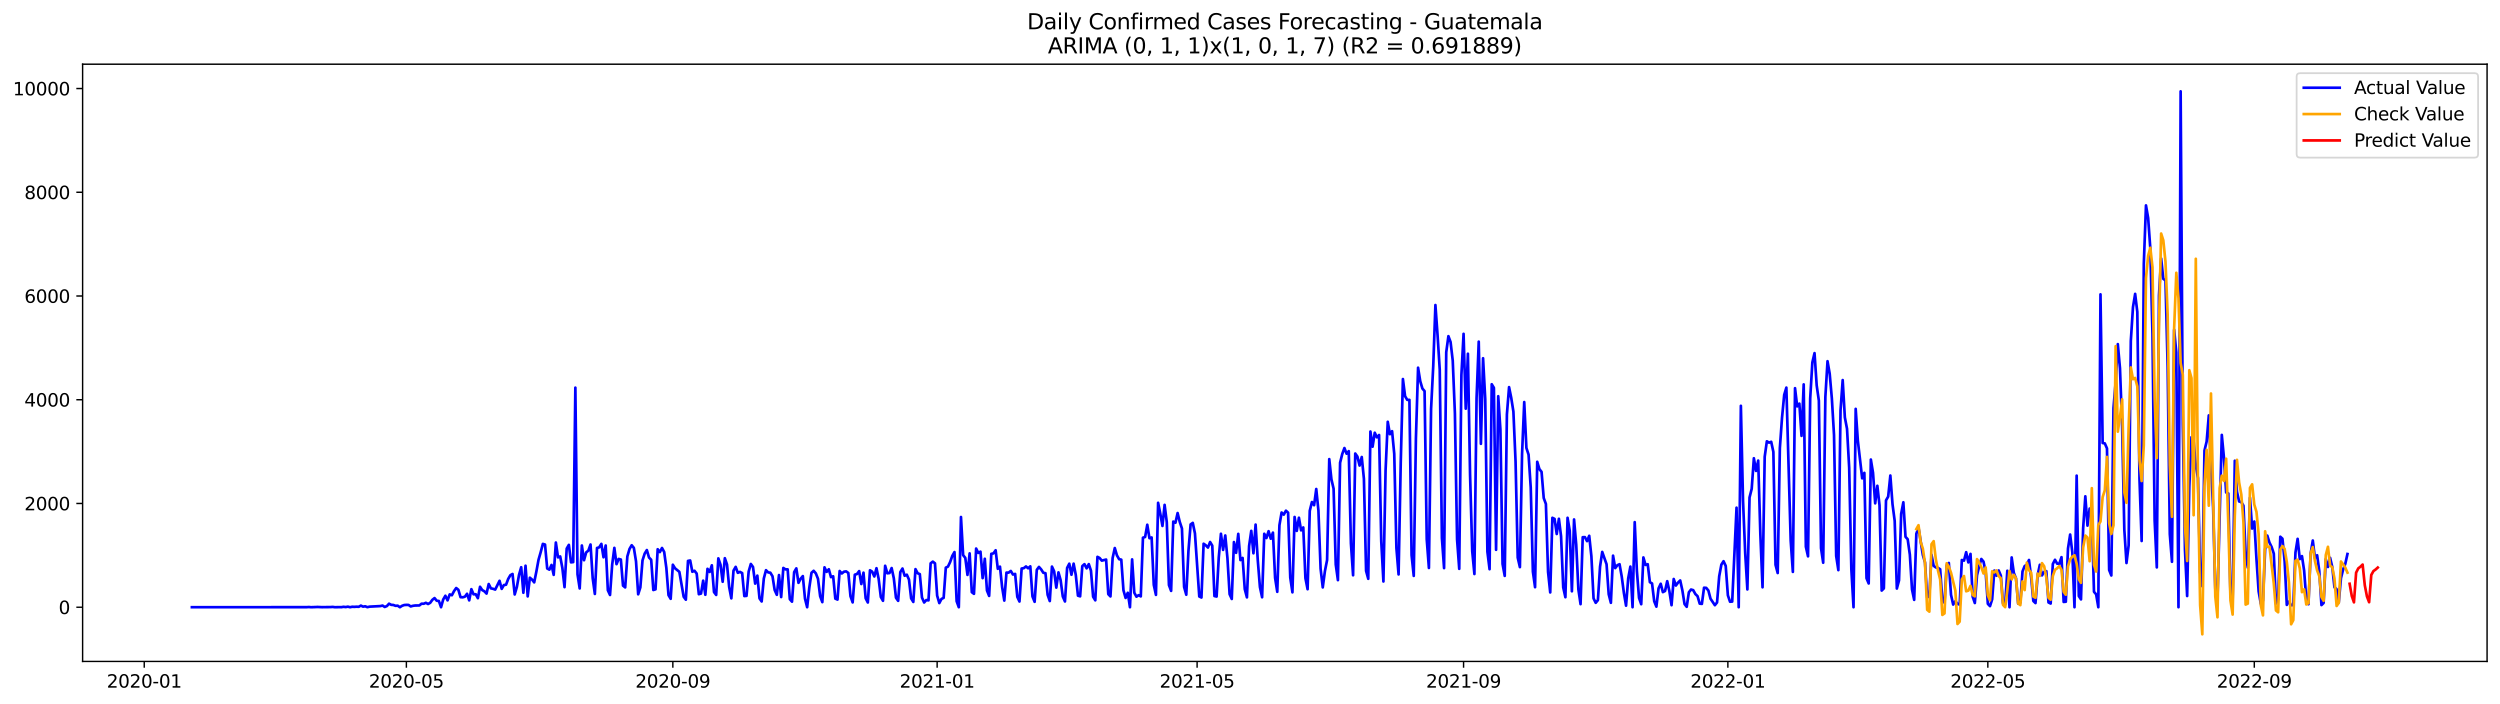 <?xml version="1.0" encoding="utf-8" standalone="no"?>
<!DOCTYPE svg PUBLIC "-//W3C//DTD SVG 1.1//EN"
  "http://www.w3.org/Graphics/SVG/1.1/DTD/svg11.dtd">
<svg xmlns:xlink="http://www.w3.org/1999/xlink" width="1392.412pt" height="392.274pt" viewBox="0 0 1392.412 392.274" xmlns="http://www.w3.org/2000/svg" version="1.1">
 <defs>
  <style type="text/css">*{stroke-linejoin: round; stroke-linecap: butt}</style>
 </defs>
 <g id="figure_1">
  <g id="patch_1">
   <path d="M 0 392.274 
L 1392.412 392.274 
L 1392.412 0 
L 0 0 
z
" style="fill: #ffffff"/>
  </g>
  <g id="axes_1">
   <g id="patch_2">
    <path d="M 46.013 368.396 
L 1385.213 368.396 
L 1385.213 35.755 
L 46.013 35.755 
z
" style="fill: #ffffff"/>
   </g>
   <g id="matplotlib.axis_1">
    <g id="xtick_1">
     <g id="line2d_1">
      <defs>
       <path id="mdfe04560ae" d="M 0 0 
L 0 3.5 
" style="stroke: #000000; stroke-width: 0.8"/>
      </defs>
      <g>
       <use xlink:href="#mdfe04560ae" x="80.34" y="368.396" style="stroke: #000000; stroke-width: 0.8"/>
      </g>
     </g>
     <g id="text_1">
      <!-- 2020-01 -->
      <g transform="translate(59.449 382.994)scale(0.1 -0.1)">
       <defs>
        <path id="DejaVuSans-32" d="M 1228 531 
L 3431 531 
L 3431 0 
L 469 0 
L 469 531 
Q 828 903 1448 1529 
Q 2069 2156 2228 2338 
Q 2531 2678 2651 2914 
Q 2772 3150 2772 3378 
Q 2772 3750 2511 3984 
Q 2250 4219 1831 4219 
Q 1534 4219 1204 4116 
Q 875 4013 500 3803 
L 500 4441 
Q 881 4594 1212 4672 
Q 1544 4750 1819 4750 
Q 2544 4750 2975 4387 
Q 3406 4025 3406 3419 
Q 3406 3131 3298 2873 
Q 3191 2616 2906 2266 
Q 2828 2175 2409 1742 
Q 1991 1309 1228 531 
z
" transform="scale(0.016)"/>
        <path id="DejaVuSans-30" d="M 2034 4250 
Q 1547 4250 1301 3770 
Q 1056 3291 1056 2328 
Q 1056 1369 1301 889 
Q 1547 409 2034 409 
Q 2525 409 2770 889 
Q 3016 1369 3016 2328 
Q 3016 3291 2770 3770 
Q 2525 4250 2034 4250 
z
M 2034 4750 
Q 2819 4750 3233 4129 
Q 3647 3509 3647 2328 
Q 3647 1150 3233 529 
Q 2819 -91 2034 -91 
Q 1250 -91 836 529 
Q 422 1150 422 2328 
Q 422 3509 836 4129 
Q 1250 4750 2034 4750 
z
" transform="scale(0.016)"/>
        <path id="DejaVuSans-2d" d="M 313 2009 
L 1997 2009 
L 1997 1497 
L 313 1497 
L 313 2009 
z
" transform="scale(0.016)"/>
        <path id="DejaVuSans-31" d="M 794 531 
L 1825 531 
L 1825 4091 
L 703 3866 
L 703 4441 
L 1819 4666 
L 2450 4666 
L 2450 531 
L 3481 531 
L 3481 0 
L 794 0 
L 794 531 
z
" transform="scale(0.016)"/>
       </defs>
       <use xlink:href="#DejaVuSans-32"/>
       <use xlink:href="#DejaVuSans-30" x="63.623"/>
       <use xlink:href="#DejaVuSans-32" x="127.246"/>
       <use xlink:href="#DejaVuSans-30" x="190.869"/>
       <use xlink:href="#DejaVuSans-2d" x="254.492"/>
       <use xlink:href="#DejaVuSans-30" x="290.576"/>
       <use xlink:href="#DejaVuSans-31" x="354.199"/>
      </g>
     </g>
    </g>
    <g id="xtick_2">
     <g id="line2d_2">
      <g>
       <use xlink:href="#mdfe04560ae" x="226.338" y="368.396" style="stroke: #000000; stroke-width: 0.8"/>
      </g>
     </g>
     <g id="text_2">
      <!-- 2020-05 -->
      <g transform="translate(205.447 382.994)scale(0.1 -0.1)">
       <defs>
        <path id="DejaVuSans-35" d="M 691 4666 
L 3169 4666 
L 3169 4134 
L 1269 4134 
L 1269 2991 
Q 1406 3038 1543 3061 
Q 1681 3084 1819 3084 
Q 2600 3084 3056 2656 
Q 3513 2228 3513 1497 
Q 3513 744 3044 326 
Q 2575 -91 1722 -91 
Q 1428 -91 1123 -41 
Q 819 9 494 109 
L 494 744 
Q 775 591 1075 516 
Q 1375 441 1709 441 
Q 2250 441 2565 725 
Q 2881 1009 2881 1497 
Q 2881 1984 2565 2268 
Q 2250 2553 1709 2553 
Q 1456 2553 1204 2497 
Q 953 2441 691 2322 
L 691 4666 
z
" transform="scale(0.016)"/>
       </defs>
       <use xlink:href="#DejaVuSans-32"/>
       <use xlink:href="#DejaVuSans-30" x="63.623"/>
       <use xlink:href="#DejaVuSans-32" x="127.246"/>
       <use xlink:href="#DejaVuSans-30" x="190.869"/>
       <use xlink:href="#DejaVuSans-2d" x="254.492"/>
       <use xlink:href="#DejaVuSans-30" x="290.576"/>
       <use xlink:href="#DejaVuSans-35" x="354.199"/>
      </g>
     </g>
    </g>
    <g id="xtick_3">
     <g id="line2d_3">
      <g>
       <use xlink:href="#mdfe04560ae" x="374.749" y="368.396" style="stroke: #000000; stroke-width: 0.8"/>
      </g>
     </g>
     <g id="text_3">
      <!-- 2020-09 -->
      <g transform="translate(353.858 382.994)scale(0.1 -0.1)">
       <defs>
        <path id="DejaVuSans-39" d="M 703 97 
L 703 672 
Q 941 559 1184 500 
Q 1428 441 1663 441 
Q 2288 441 2617 861 
Q 2947 1281 2994 2138 
Q 2813 1869 2534 1725 
Q 2256 1581 1919 1581 
Q 1219 1581 811 2004 
Q 403 2428 403 3163 
Q 403 3881 828 4315 
Q 1253 4750 1959 4750 
Q 2769 4750 3195 4129 
Q 3622 3509 3622 2328 
Q 3622 1225 3098 567 
Q 2575 -91 1691 -91 
Q 1453 -91 1209 -44 
Q 966 3 703 97 
z
M 1959 2075 
Q 2384 2075 2632 2365 
Q 2881 2656 2881 3163 
Q 2881 3666 2632 3958 
Q 2384 4250 1959 4250 
Q 1534 4250 1286 3958 
Q 1038 3666 1038 3163 
Q 1038 2656 1286 2365 
Q 1534 2075 1959 2075 
z
" transform="scale(0.016)"/>
       </defs>
       <use xlink:href="#DejaVuSans-32"/>
       <use xlink:href="#DejaVuSans-30" x="63.623"/>
       <use xlink:href="#DejaVuSans-32" x="127.246"/>
       <use xlink:href="#DejaVuSans-30" x="190.869"/>
       <use xlink:href="#DejaVuSans-2d" x="254.492"/>
       <use xlink:href="#DejaVuSans-30" x="290.576"/>
       <use xlink:href="#DejaVuSans-39" x="354.199"/>
      </g>
     </g>
    </g>
    <g id="xtick_4">
     <g id="line2d_4">
      <g>
       <use xlink:href="#mdfe04560ae" x="521.954" y="368.396" style="stroke: #000000; stroke-width: 0.8"/>
      </g>
     </g>
     <g id="text_4">
      <!-- 2021-01 -->
      <g transform="translate(501.063 382.994)scale(0.1 -0.1)">
       <use xlink:href="#DejaVuSans-32"/>
       <use xlink:href="#DejaVuSans-30" x="63.623"/>
       <use xlink:href="#DejaVuSans-32" x="127.246"/>
       <use xlink:href="#DejaVuSans-31" x="190.869"/>
       <use xlink:href="#DejaVuSans-2d" x="254.492"/>
       <use xlink:href="#DejaVuSans-30" x="290.576"/>
       <use xlink:href="#DejaVuSans-31" x="354.199"/>
      </g>
     </g>
    </g>
    <g id="xtick_5">
     <g id="line2d_5">
      <g>
       <use xlink:href="#mdfe04560ae" x="666.745" y="368.396" style="stroke: #000000; stroke-width: 0.8"/>
      </g>
     </g>
     <g id="text_5">
      <!-- 2021-05 -->
      <g transform="translate(645.854 382.994)scale(0.1 -0.1)">
       <use xlink:href="#DejaVuSans-32"/>
       <use xlink:href="#DejaVuSans-30" x="63.623"/>
       <use xlink:href="#DejaVuSans-32" x="127.246"/>
       <use xlink:href="#DejaVuSans-31" x="190.869"/>
       <use xlink:href="#DejaVuSans-2d" x="254.492"/>
       <use xlink:href="#DejaVuSans-30" x="290.576"/>
       <use xlink:href="#DejaVuSans-35" x="354.199"/>
      </g>
     </g>
    </g>
    <g id="xtick_6">
     <g id="line2d_6">
      <g>
       <use xlink:href="#mdfe04560ae" x="815.157" y="368.396" style="stroke: #000000; stroke-width: 0.8"/>
      </g>
     </g>
     <g id="text_6">
      <!-- 2021-09 -->
      <g transform="translate(794.265 382.994)scale(0.1 -0.1)">
       <use xlink:href="#DejaVuSans-32"/>
       <use xlink:href="#DejaVuSans-30" x="63.623"/>
       <use xlink:href="#DejaVuSans-32" x="127.246"/>
       <use xlink:href="#DejaVuSans-31" x="190.869"/>
       <use xlink:href="#DejaVuSans-2d" x="254.492"/>
       <use xlink:href="#DejaVuSans-30" x="290.576"/>
       <use xlink:href="#DejaVuSans-39" x="354.199"/>
      </g>
     </g>
    </g>
    <g id="xtick_7">
     <g id="line2d_7">
      <g>
       <use xlink:href="#mdfe04560ae" x="962.361" y="368.396" style="stroke: #000000; stroke-width: 0.8"/>
      </g>
     </g>
     <g id="text_7">
      <!-- 2022-01 -->
      <g transform="translate(941.47 382.994)scale(0.1 -0.1)">
       <use xlink:href="#DejaVuSans-32"/>
       <use xlink:href="#DejaVuSans-30" x="63.623"/>
       <use xlink:href="#DejaVuSans-32" x="127.246"/>
       <use xlink:href="#DejaVuSans-32" x="190.869"/>
       <use xlink:href="#DejaVuSans-2d" x="254.492"/>
       <use xlink:href="#DejaVuSans-30" x="290.576"/>
       <use xlink:href="#DejaVuSans-31" x="354.199"/>
      </g>
     </g>
    </g>
    <g id="xtick_8">
     <g id="line2d_8">
      <g>
       <use xlink:href="#mdfe04560ae" x="1107.153" y="368.396" style="stroke: #000000; stroke-width: 0.8"/>
      </g>
     </g>
     <g id="text_8">
      <!-- 2022-05 -->
      <g transform="translate(1086.261 382.994)scale(0.1 -0.1)">
       <use xlink:href="#DejaVuSans-32"/>
       <use xlink:href="#DejaVuSans-30" x="63.623"/>
       <use xlink:href="#DejaVuSans-32" x="127.246"/>
       <use xlink:href="#DejaVuSans-32" x="190.869"/>
       <use xlink:href="#DejaVuSans-2d" x="254.492"/>
       <use xlink:href="#DejaVuSans-30" x="290.576"/>
       <use xlink:href="#DejaVuSans-35" x="354.199"/>
      </g>
     </g>
    </g>
    <g id="xtick_9">
     <g id="line2d_9">
      <g>
       <use xlink:href="#mdfe04560ae" x="1255.564" y="368.396" style="stroke: #000000; stroke-width: 0.8"/>
      </g>
     </g>
     <g id="text_9">
      <!-- 2022-09 -->
      <g transform="translate(1234.672 382.994)scale(0.1 -0.1)">
       <use xlink:href="#DejaVuSans-32"/>
       <use xlink:href="#DejaVuSans-30" x="63.623"/>
       <use xlink:href="#DejaVuSans-32" x="127.246"/>
       <use xlink:href="#DejaVuSans-32" x="190.869"/>
       <use xlink:href="#DejaVuSans-2d" x="254.492"/>
       <use xlink:href="#DejaVuSans-30" x="290.576"/>
       <use xlink:href="#DejaVuSans-39" x="354.199"/>
      </g>
     </g>
    </g>
   </g>
   <g id="matplotlib.axis_2">
    <g id="ytick_1">
     <g id="line2d_10">
      <defs>
       <path id="md40447d8fc" d="M 0 0 
L -3.5 0 
" style="stroke: #000000; stroke-width: 0.8"/>
      </defs>
      <g>
       <use xlink:href="#md40447d8fc" x="46.013" y="338.199" style="stroke: #000000; stroke-width: 0.8"/>
      </g>
     </g>
     <g id="text_10">
      <!-- 0 -->
      <g transform="translate(32.65 341.999)scale(0.1 -0.1)">
       <use xlink:href="#DejaVuSans-30"/>
      </g>
     </g>
    </g>
    <g id="ytick_2">
     <g id="line2d_11">
      <g>
       <use xlink:href="#md40447d8fc" x="46.013" y="280.423" style="stroke: #000000; stroke-width: 0.8"/>
      </g>
     </g>
     <g id="text_11">
      <!-- 2000 -->
      <g transform="translate(13.562 284.222)scale(0.1 -0.1)">
       <use xlink:href="#DejaVuSans-32"/>
       <use xlink:href="#DejaVuSans-30" x="63.623"/>
       <use xlink:href="#DejaVuSans-30" x="127.246"/>
       <use xlink:href="#DejaVuSans-30" x="190.869"/>
      </g>
     </g>
    </g>
    <g id="ytick_3">
     <g id="line2d_12">
      <g>
       <use xlink:href="#md40447d8fc" x="46.013" y="222.646" style="stroke: #000000; stroke-width: 0.8"/>
      </g>
     </g>
     <g id="text_12">
      <!-- 4000 -->
      <g transform="translate(13.562 226.445)scale(0.1 -0.1)">
       <defs>
        <path id="DejaVuSans-34" d="M 2419 4116 
L 825 1625 
L 2419 1625 
L 2419 4116 
z
M 2253 4666 
L 3047 4666 
L 3047 1625 
L 3713 1625 
L 3713 1100 
L 3047 1100 
L 3047 0 
L 2419 0 
L 2419 1100 
L 313 1100 
L 313 1709 
L 2253 4666 
z
" transform="scale(0.016)"/>
       </defs>
       <use xlink:href="#DejaVuSans-34"/>
       <use xlink:href="#DejaVuSans-30" x="63.623"/>
       <use xlink:href="#DejaVuSans-30" x="127.246"/>
       <use xlink:href="#DejaVuSans-30" x="190.869"/>
      </g>
     </g>
    </g>
    <g id="ytick_4">
     <g id="line2d_13">
      <g>
       <use xlink:href="#md40447d8fc" x="46.013" y="164.869" style="stroke: #000000; stroke-width: 0.8"/>
      </g>
     </g>
     <g id="text_13">
      <!-- 6000 -->
      <g transform="translate(13.562 168.668)scale(0.1 -0.1)">
       <defs>
        <path id="DejaVuSans-36" d="M 2113 2584 
Q 1688 2584 1439 2293 
Q 1191 2003 1191 1497 
Q 1191 994 1439 701 
Q 1688 409 2113 409 
Q 2538 409 2786 701 
Q 3034 994 3034 1497 
Q 3034 2003 2786 2293 
Q 2538 2584 2113 2584 
z
M 3366 4563 
L 3366 3988 
Q 3128 4100 2886 4159 
Q 2644 4219 2406 4219 
Q 1781 4219 1451 3797 
Q 1122 3375 1075 2522 
Q 1259 2794 1537 2939 
Q 1816 3084 2150 3084 
Q 2853 3084 3261 2657 
Q 3669 2231 3669 1497 
Q 3669 778 3244 343 
Q 2819 -91 2113 -91 
Q 1303 -91 875 529 
Q 447 1150 447 2328 
Q 447 3434 972 4092 
Q 1497 4750 2381 4750 
Q 2619 4750 2861 4703 
Q 3103 4656 3366 4563 
z
" transform="scale(0.016)"/>
       </defs>
       <use xlink:href="#DejaVuSans-36"/>
       <use xlink:href="#DejaVuSans-30" x="63.623"/>
       <use xlink:href="#DejaVuSans-30" x="127.246"/>
       <use xlink:href="#DejaVuSans-30" x="190.869"/>
      </g>
     </g>
    </g>
    <g id="ytick_5">
     <g id="line2d_14">
      <g>
       <use xlink:href="#md40447d8fc" x="46.013" y="107.092" style="stroke: #000000; stroke-width: 0.8"/>
      </g>
     </g>
     <g id="text_14">
      <!-- 8000 -->
      <g transform="translate(13.562 110.892)scale(0.1 -0.1)">
       <defs>
        <path id="DejaVuSans-38" d="M 2034 2216 
Q 1584 2216 1326 1975 
Q 1069 1734 1069 1313 
Q 1069 891 1326 650 
Q 1584 409 2034 409 
Q 2484 409 2743 651 
Q 3003 894 3003 1313 
Q 3003 1734 2745 1975 
Q 2488 2216 2034 2216 
z
M 1403 2484 
Q 997 2584 770 2862 
Q 544 3141 544 3541 
Q 544 4100 942 4425 
Q 1341 4750 2034 4750 
Q 2731 4750 3128 4425 
Q 3525 4100 3525 3541 
Q 3525 3141 3298 2862 
Q 3072 2584 2669 2484 
Q 3125 2378 3379 2068 
Q 3634 1759 3634 1313 
Q 3634 634 3220 271 
Q 2806 -91 2034 -91 
Q 1263 -91 848 271 
Q 434 634 434 1313 
Q 434 1759 690 2068 
Q 947 2378 1403 2484 
z
M 1172 3481 
Q 1172 3119 1398 2916 
Q 1625 2713 2034 2713 
Q 2441 2713 2670 2916 
Q 2900 3119 2900 3481 
Q 2900 3844 2670 4047 
Q 2441 4250 2034 4250 
Q 1625 4250 1398 4047 
Q 1172 3844 1172 3481 
z
" transform="scale(0.016)"/>
       </defs>
       <use xlink:href="#DejaVuSans-38"/>
       <use xlink:href="#DejaVuSans-30" x="63.623"/>
       <use xlink:href="#DejaVuSans-30" x="127.246"/>
       <use xlink:href="#DejaVuSans-30" x="190.869"/>
      </g>
     </g>
    </g>
    <g id="ytick_6">
     <g id="line2d_15">
      <g>
       <use xlink:href="#md40447d8fc" x="46.013" y="49.316" style="stroke: #000000; stroke-width: 0.8"/>
      </g>
     </g>
     <g id="text_15">
      <!-- 10000 -->
      <g transform="translate(7.2 53.115)scale(0.1 -0.1)">
       <use xlink:href="#DejaVuSans-31"/>
       <use xlink:href="#DejaVuSans-30" x="63.623"/>
       <use xlink:href="#DejaVuSans-30" x="127.246"/>
       <use xlink:href="#DejaVuSans-30" x="190.869"/>
       <use xlink:href="#DejaVuSans-30" x="254.492"/>
      </g>
     </g>
    </g>
   </g>
   <g id="line2d_16">
    <path d="M 106.885 338.199 
L 170.835 338.17 
L 172.041 338.084 
L 173.248 338.199 
L 175.661 338.113 
L 176.868 338.055 
L 179.281 338.17 
L 184.107 338.113 
L 185.314 338.026 
L 186.521 338.199 
L 188.934 338.142 
L 190.14 338.17 
L 191.347 337.968 
L 192.553 338.113 
L 193.76 337.882 
L 194.967 338.199 
L 196.173 337.939 
L 197.38 337.997 
L 198.586 337.91 
L 199.793 337.968 
L 201 337.304 
L 202.206 337.882 
L 203.413 337.679 
L 204.619 338.17 
L 205.826 337.882 
L 211.859 337.564 
L 213.066 337.275 
L 214.272 338.055 
L 215.479 337.564 
L 216.685 336.235 
L 217.892 336.87 
L 219.099 336.957 
L 220.305 337.419 
L 221.512 337.333 
L 222.718 338.199 
L 223.925 337.419 
L 225.132 336.986 
L 226.338 336.899 
L 227.545 336.928 
L 228.751 337.766 
L 229.958 337.419 
L 231.165 337.246 
L 233.578 337.217 
L 234.784 336.235 
L 235.991 336.264 
L 237.198 335.744 
L 238.404 336.408 
L 239.611 335.744 
L 240.817 334.068 
L 242.024 333.115 
L 243.23 334.588 
L 244.437 334.733 
L 245.644 338.199 
L 246.85 333.895 
L 248.057 331.815 
L 249.263 334.386 
L 250.47 331.064 
L 251.677 331.526 
L 252.883 329.215 
L 254.09 327.511 
L 255.296 328.493 
L 256.503 332.595 
L 257.71 332.682 
L 258.916 332.335 
L 260.123 330.717 
L 261.329 334.386 
L 262.536 328.146 
L 263.743 331.006 
L 264.949 330.977 
L 266.156 333.173 
L 267.362 326.817 
L 268.569 328.637 
L 269.776 329.331 
L 270.982 330.602 
L 272.189 325.286 
L 273.395 327.684 
L 274.602 327.944 
L 275.809 328.377 
L 278.222 323.495 
L 279.428 327.973 
L 280.635 325.864 
L 281.842 325.662 
L 283.048 322.455 
L 284.255 320.375 
L 285.461 319.682 
L 286.668 331.093 
L 287.875 326.933 
L 289.081 320.173 
L 290.288 315.926 
L 291.494 330.139 
L 292.701 315.089 
L 293.907 332.162 
L 295.114 321.762 
L 296.321 322.802 
L 297.527 324.362 
L 298.734 318.353 
L 299.94 311.766 
L 301.147 307.549 
L 302.354 302.927 
L 303.56 303.302 
L 304.767 316.62 
L 305.973 317.284 
L 307.18 314.655 
L 308.387 320.173 
L 309.593 302.176 
L 310.8 310.438 
L 312.006 309.918 
L 313.213 316.331 
L 314.42 327.02 
L 315.626 305.555 
L 316.833 303.476 
L 318.039 313.211 
L 319.246 313.066 
L 320.453 215.915 
L 321.659 319.855 
L 322.866 327.742 
L 324.072 303.822 
L 325.279 312.026 
L 326.486 307.664 
L 327.692 306.682 
L 328.899 303.273 
L 330.105 321.993 
L 331.312 330.804 
L 332.519 305.209 
L 333.725 304.862 
L 334.932 302.927 
L 336.138 310.38 
L 337.345 303.822 
L 338.552 328.753 
L 339.758 331.382 
L 340.965 314.424 
L 342.171 305.151 
L 343.378 314.222 
L 344.584 311.304 
L 345.791 311.651 
L 346.998 326.182 
L 348.204 327.164 
L 349.411 309.918 
L 350.617 305.758 
L 351.824 303.678 
L 353.031 305.151 
L 354.237 312.633 
L 355.444 331.006 
L 356.65 327.164 
L 357.857 312.113 
L 359.064 308.329 
L 360.27 306.364 
L 361.477 310.524 
L 362.683 311.766 
L 363.89 328.608 
L 365.097 328.233 
L 366.303 305.902 
L 367.51 307.491 
L 368.716 305.209 
L 369.923 307.433 
L 371.13 316.302 
L 372.336 331.468 
L 373.543 333.519 
L 374.749 314.54 
L 375.956 316.504 
L 378.369 318.497 
L 380.782 332.364 
L 381.989 334.011 
L 383.196 312.402 
L 384.402 312.171 
L 385.609 318.44 
L 386.815 317.891 
L 388.022 319.451 
L 389.229 330.948 
L 390.435 330.602 
L 391.642 323.408 
L 392.848 331.266 
L 394.055 316.822 
L 395.261 318.555 
L 396.468 314.858 
L 397.675 329.764 
L 398.881 331.353 
L 400.088 310.986 
L 401.294 314.54 
L 402.501 324.015 
L 403.708 310.9 
L 404.914 314.395 
L 406.121 326.933 
L 407.327 333.259 
L 408.534 317.833 
L 409.741 315.724 
L 410.947 319.046 
L 412.154 318.526 
L 413.36 319.191 
L 414.567 331.988 
L 415.774 331.873 
L 416.98 318.324 
L 418.187 314.106 
L 419.393 315.782 
L 420.6 325.055 
L 421.807 320.606 
L 423.013 333.259 
L 424.22 334.993 
L 425.426 322.195 
L 426.633 317.573 
L 427.84 318.815 
L 429.046 318.96 
L 430.253 320.953 
L 431.459 328.608 
L 432.666 331.295 
L 433.873 320.289 
L 435.079 332.537 
L 436.286 316.331 
L 437.492 317.111 
L 438.699 317.111 
L 439.905 333.722 
L 441.112 335.108 
L 442.319 318.642 
L 443.525 316.562 
L 444.732 324.622 
L 445.938 322.34 
L 447.145 320.866 
L 448.352 333.433 
L 449.558 338.199 
L 450.765 327.251 
L 451.971 319.017 
L 453.178 317.92 
L 454.385 319.335 
L 455.591 322.369 
L 456.798 332.075 
L 458.004 335.368 
L 459.211 315.984 
L 460.418 318.497 
L 461.624 317.053 
L 462.831 321.444 
L 464.037 320.982 
L 465.244 333.404 
L 466.451 333.953 
L 467.657 318.035 
L 468.864 319.393 
L 470.07 318.411 
L 471.277 318.237 
L 472.484 319.133 
L 473.69 332.075 
L 474.897 335.513 
L 476.103 320.086 
L 477.31 319.711 
L 478.517 318.093 
L 479.723 325.286 
L 480.93 318.96 
L 482.136 333.202 
L 483.343 335.57 
L 484.55 317.631 
L 485.756 318.382 
L 486.963 321.069 
L 488.169 316.475 
L 489.376 322.397 
L 490.582 332.479 
L 491.789 334.617 
L 492.996 315.118 
L 494.202 319.306 
L 495.409 319.162 
L 496.615 316.389 
L 497.822 322.08 
L 499.029 332.913 
L 500.235 334.646 
L 501.442 318.642 
L 502.648 316.649 
L 503.855 320.664 
L 505.062 320.086 
L 506.268 322.802 
L 507.475 333.288 
L 508.681 335.253 
L 509.888 316.995 
L 511.095 319.277 
L 512.301 319.769 
L 513.508 332.826 
L 514.714 335.57 
L 515.921 334.213 
L 517.128 334.386 
L 518.334 313.76 
L 519.541 312.806 
L 520.747 313.76 
L 521.954 331.728 
L 523.161 335.888 
L 524.367 333.606 
L 525.574 332.971 
L 526.78 316.158 
L 527.987 315.58 
L 529.194 313.009 
L 530.4 309.6 
L 531.607 307.491 
L 532.813 334.848 
L 534.02 338.199 
L 535.227 287.962 
L 536.433 309.195 
L 537.64 310.726 
L 538.846 320.202 
L 540.053 308.213 
L 541.259 329.822 
L 542.466 330.746 
L 543.673 305.527 
L 544.879 307.953 
L 546.086 307.26 
L 547.292 321.993 
L 548.499 311.218 
L 549.706 328.897 
L 550.912 331.902 
L 552.119 308.473 
L 553.325 308.213 
L 554.532 306.48 
L 555.739 316.793 
L 556.945 315.609 
L 558.152 327.048 
L 559.358 334.502 
L 560.565 318.931 
L 561.772 318.931 
L 562.978 318.006 
L 564.185 320 
L 565.391 319.653 
L 566.598 332.422 
L 567.805 335.022 
L 569.011 316.649 
L 570.218 316.446 
L 571.424 315.493 
L 572.631 316.504 
L 573.838 315.435 
L 575.044 332.191 
L 576.251 335.195 
L 577.457 317.4 
L 578.664 315.753 
L 579.871 317.111 
L 581.077 318.989 
L 582.284 319.249 
L 583.49 331.295 
L 584.697 334.762 
L 585.904 315.58 
L 587.11 318.209 
L 588.317 327.28 
L 589.523 318.786 
L 590.73 323.148 
L 591.936 332.219 
L 593.143 334.993 
L 594.35 316.302 
L 595.556 313.962 
L 596.763 320.115 
L 597.969 313.933 
L 599.176 320.26 
L 600.383 331.757 
L 601.589 332.133 
L 602.796 315.291 
L 604.002 314.222 
L 605.209 316.533 
L 606.416 314.193 
L 607.622 317.833 
L 608.829 332.364 
L 610.035 334.357 
L 611.242 310.149 
L 612.449 310.784 
L 613.655 312.258 
L 616.068 311.651 
L 617.275 330.919 
L 618.482 332.191 
L 619.688 310.813 
L 620.895 305.238 
L 622.101 309.34 
L 623.308 311.449 
L 624.515 311.709 
L 625.721 328.753 
L 626.928 333.028 
L 628.134 330.168 
L 629.341 338.199 
L 630.548 311.564 
L 631.754 330.111 
L 632.961 332.335 
L 634.167 331.497 
L 635.374 332.162 
L 636.581 299.489 
L 637.787 299.084 
L 638.994 292.267 
L 640.2 299.749 
L 641.407 299.344 
L 642.613 325.748 
L 643.82 331.324 
L 645.027 280.047 
L 646.233 286.056 
L 647.44 292.931 
L 648.646 281.203 
L 649.853 290.822 
L 651.06 325.864 
L 652.266 329.1 
L 653.473 290.505 
L 654.679 291.14 
L 655.886 285.738 
L 657.093 290.707 
L 658.299 294.347 
L 659.506 326.904 
L 660.712 331.237 
L 661.919 306.827 
L 663.126 292.093 
L 664.332 291.227 
L 665.539 297.062 
L 667.952 332.219 
L 669.159 332.797 
L 670.365 302.84 
L 671.572 303.707 
L 672.778 304.978 
L 673.985 301.887 
L 675.192 303.909 
L 676.398 331.988 
L 677.605 332.248 
L 678.811 310.409 
L 680.018 297.293 
L 681.225 306.278 
L 682.431 298.247 
L 683.638 310.842 
L 684.844 330.919 
L 686.051 333.606 
L 687.258 301.916 
L 688.464 307.895 
L 689.671 297.351 
L 690.877 311.94 
L 692.084 310.755 
L 693.29 328.146 
L 694.497 332.711 
L 695.704 304.111 
L 696.91 295.676 
L 698.117 308.155 
L 699.323 292.18 
L 700.53 311.969 
L 701.737 326.991 
L 702.943 332.653 
L 704.15 297.293 
L 705.356 299.662 
L 706.563 295.849 
L 707.77 300.038 
L 708.976 296.658 
L 710.183 321.849 
L 711.389 329.619 
L 712.596 292.527 
L 713.803 285.449 
L 715.009 286.634 
L 716.216 284.438 
L 717.422 285.536 
L 718.629 321.675 
L 719.836 329.908 
L 721.042 287.934 
L 722.249 295.676 
L 723.455 288.367 
L 724.662 295.387 
L 725.869 293.769 
L 727.075 322.022 
L 728.282 328.175 
L 729.488 284.496 
L 730.695 279.614 
L 731.902 281.376 
L 733.108 272.363 
L 734.315 284.323 
L 735.521 316.735 
L 736.728 327.164 
L 737.935 318.064 
L 739.141 311.94 
L 740.348 255.723 
L 741.554 266.961 
L 742.761 272.189 
L 743.967 314.424 
L 745.174 323.12 
L 746.381 257.745 
L 747.587 252.863 
L 748.794 249.541 
L 750 252.69 
L 751.207 251.274 
L 752.414 302.667 
L 753.62 320.404 
L 754.827 252.603 
L 756.033 254.307 
L 757.24 259.305 
L 758.447 254.539 
L 759.653 266.701 
L 760.86 317.949 
L 762.066 322.369 
L 763.273 240.354 
L 764.48 248.79 
L 765.686 241.019 
L 766.893 243.59 
L 768.099 242.29 
L 769.306 301.453 
L 770.513 323.871 
L 771.719 261.963 
L 772.926 234.923 
L 774.132 241.828 
L 775.339 240.152 
L 776.546 252.805 
L 777.752 305.209 
L 778.959 319.942 
L 780.165 257.63 
L 781.372 211.119 
L 782.579 220.681 
L 783.785 222.704 
L 784.992 222.704 
L 786.198 309.195 
L 787.405 320.751 
L 788.612 244.197 
L 789.818 204.793 
L 791.025 212.304 
L 792.231 216.406 
L 793.438 217.821 
L 794.644 300.384 
L 795.851 316.331 
L 797.058 227.759 
L 798.264 203.868 
L 799.471 169.896 
L 800.677 186.738 
L 801.884 205.891 
L 803.091 299.662 
L 804.297 316.418 
L 805.504 196.155 
L 806.71 187.229 
L 807.917 190.493 
L 809.124 200.864 
L 810.33 230.272 
L 811.537 300.471 
L 812.743 316.822 
L 813.95 208.837 
L 815.157 185.929 
L 816.363 227.615 
L 817.57 197.022 
L 818.776 264.361 
L 819.983 307.029 
L 821.19 319.711 
L 822.396 221.721 
L 823.603 190.291 
L 824.809 247.201 
L 826.016 199.535 
L 827.223 222.241 
L 828.429 307.289 
L 829.636 317.024 
L 830.842 214.008 
L 832.049 216.001 
L 833.256 306.22 
L 834.462 220.681 
L 835.669 239.199 
L 836.875 314.106 
L 838.082 320.751 
L 839.289 230.792 
L 840.495 215.626 
L 841.702 221.577 
L 842.908 229.232 
L 844.115 257.081 
L 845.321 310.582 
L 846.528 315.869 
L 847.735 252.805 
L 848.941 223.946 
L 850.148 249.483 
L 851.354 253.21 
L 852.561 271.496 
L 853.768 318.44 
L 854.974 327.048 
L 856.181 257.196 
L 857.387 261.27 
L 858.594 262.801 
L 859.801 277.389 
L 861.007 280.683 
L 862.214 318.555 
L 863.42 329.966 
L 864.627 288.396 
L 865.834 289.002 
L 867.04 297.409 
L 868.247 288.945 
L 869.453 298.651 
L 870.66 327.164 
L 871.867 332.624 
L 873.073 288.396 
L 874.28 295.618 
L 875.486 329.331 
L 876.693 289.32 
L 877.9 303.36 
L 879.106 328.291 
L 880.313 336.495 
L 881.519 299.2 
L 882.726 299.171 
L 883.933 301.396 
L 885.139 298.42 
L 886.346 309.802 
L 887.552 333.288 
L 888.759 335.744 
L 889.966 334.271 
L 891.172 315.609 
L 892.379 307.404 
L 894.792 314.251 
L 895.998 331.006 
L 897.205 335.744 
L 898.412 309.484 
L 899.618 316.418 
L 900.825 314.8 
L 902.031 314.251 
L 903.238 321.069 
L 904.445 330.255 
L 905.651 337.333 
L 906.858 322.109 
L 908.064 315.58 
L 909.271 338.199 
L 910.478 290.822 
L 911.684 318.006 
L 912.891 333.028 
L 914.097 336.524 
L 915.304 310.466 
L 916.511 314.655 
L 917.717 314.251 
L 918.924 324.246 
L 920.13 324.968 
L 921.337 334.877 
L 922.544 337.882 
L 923.75 327.713 
L 924.957 325.142 
L 926.163 329.793 
L 927.37 329.157 
L 928.577 323.697 
L 929.783 329.244 
L 930.99 337.073 
L 932.196 322.484 
L 933.403 326.124 
L 934.61 324.477 
L 935.816 323.293 
L 937.023 328.84 
L 938.229 336.437 
L 939.436 337.968 
L 940.643 329.879 
L 941.849 328.348 
L 943.056 328.695 
L 944.262 330.862 
L 945.469 332.046 
L 946.675 336.206 
L 947.882 336.35 
L 949.089 327.337 
L 950.295 327.424 
L 951.502 328.897 
L 952.708 333.491 
L 955.122 337.073 
L 956.328 335.57 
L 957.535 320.953 
L 958.741 314.482 
L 959.948 312.575 
L 961.155 315.175 
L 962.361 331.555 
L 963.568 335.137 
L 964.774 335.051 
L 967.188 282.763 
L 968.394 338.199 
L 969.601 226.026 
L 970.807 278.978 
L 972.014 308.098 
L 973.221 328.291 
L 974.427 277.072 
L 975.634 272.247 
L 976.84 255.232 
L 978.047 262.281 
L 979.254 256.532 
L 980.46 297.842 
L 981.667 327.106 
L 982.873 254.394 
L 984.08 245.785 
L 985.287 246.537 
L 986.493 246.074 
L 987.7 251.679 
L 988.906 314.569 
L 990.113 319.162 
L 991.32 249.512 
L 992.526 232.612 
L 993.733 219.93 
L 994.939 215.886 
L 997.352 301.136 
L 998.559 318.526 
L 999.766 216.204 
L 1000.972 226.344 
L 1002.179 224.812 
L 1003.385 242.752 
L 1004.592 214.095 
L 1005.799 304.515 
L 1007.005 309.86 
L 1008.212 221.924 
L 1009.418 201.846 
L 1010.625 196.675 
L 1011.832 214.673 
L 1013.038 223.137 
L 1014.245 305.295 
L 1015.451 313.413 
L 1016.658 221.086 
L 1017.865 201.182 
L 1019.071 208.115 
L 1020.278 221.952 
L 1021.484 242.319 
L 1022.691 309.658 
L 1023.898 317.544 
L 1025.104 228.626 
L 1026.311 211.697 
L 1027.517 232.468 
L 1028.724 238.823 
L 1029.931 260.576 
L 1031.137 317.14 
L 1032.344 338.199 
L 1033.55 227.73 
L 1034.757 245.497 
L 1037.17 266.412 
L 1038.377 263.378 
L 1039.583 322.051 
L 1040.79 324.968 
L 1041.996 255.954 
L 1043.203 263.321 
L 1044.41 280.336 
L 1045.616 270.572 
L 1046.823 281.434 
L 1048.029 328.926 
L 1049.236 327.713 
L 1050.443 278.689 
L 1051.649 276.58 
L 1052.856 264.852 
L 1054.062 280.827 
L 1055.269 290.1 
L 1056.476 327.8 
L 1057.682 323.264 
L 1058.889 286.171 
L 1060.095 279.758 
L 1061.302 298.998 
L 1062.509 300.327 
L 1063.715 308.907 
L 1064.922 328.291 
L 1066.128 334.097 
L 1067.335 297.265 
L 1068.542 293.856 
L 1070.955 309.109 
L 1072.161 313.24 
L 1073.368 332.768 
L 1074.575 331.959 
L 1075.781 309.022 
L 1076.988 315.175 
L 1078.194 316.042 
L 1079.401 316.302 
L 1080.608 317.053 
L 1081.814 334.588 
L 1083.021 335.686 
L 1084.227 314.829 
L 1085.434 313.558 
L 1086.641 331.295 
L 1087.847 336.726 
L 1089.054 334.877 
L 1090.26 336.293 
L 1091.467 336.755 
L 1092.673 311.911 
L 1093.88 312.258 
L 1095.087 307.549 
L 1096.293 313.24 
L 1097.5 308.502 
L 1098.706 332.335 
L 1099.913 335.859 
L 1101.12 320.404 
L 1102.326 315.378 
L 1103.533 311.333 
L 1104.739 312.806 
L 1105.946 318.613 
L 1107.153 336.322 
L 1108.359 337.593 
L 1109.566 333.779 
L 1110.772 317.804 
L 1111.979 320.664 
L 1113.186 317.717 
L 1114.392 320.577 
L 1115.599 335.946 
L 1116.805 336.553 
L 1118.012 317.891 
L 1119.219 338.199 
L 1120.425 310.466 
L 1121.632 319.075 
L 1122.838 322.166 
L 1124.045 336.148 
L 1125.252 335.657 
L 1126.458 318.295 
L 1127.665 315.262 
L 1128.871 314.598 
L 1130.078 311.882 
L 1131.285 321.617 
L 1132.491 334.733 
L 1133.698 335.888 
L 1134.904 320.26 
L 1136.111 314.569 
L 1137.318 320.462 
L 1138.524 318.497 
L 1139.731 318.122 
L 1140.937 335.542 
L 1142.144 336.148 
L 1143.35 314.135 
L 1144.557 311.795 
L 1145.764 313.933 
L 1146.97 313.962 
L 1148.177 310.322 
L 1149.383 335.253 
L 1150.59 335.137 
L 1151.797 305.498 
L 1153.003 297.727 
L 1154.21 307.607 
L 1155.416 338.199 
L 1156.623 264.91 
L 1157.83 331.988 
L 1159.036 333.837 
L 1160.243 294.145 
L 1161.449 276.436 
L 1162.656 292.758 
L 1163.863 283.254 
L 1165.069 287.125 
L 1166.276 329.591 
L 1167.482 331.035 
L 1168.689 338.199 
L 1169.896 163.945 
L 1171.102 246.739 
L 1172.309 246.97 
L 1173.515 249.743 
L 1174.722 317.486 
L 1175.929 320.52 
L 1177.135 227.326 
L 1178.342 212.766 
L 1179.548 191.677 
L 1180.755 205.111 
L 1181.962 237.783 
L 1183.168 294.953 
L 1184.375 313.586 
L 1185.581 303.707 
L 1186.788 189.915 
L 1187.995 171.051 
L 1189.201 163.685 
L 1190.408 173.738 
L 1191.614 266.585 
L 1192.821 301.309 
L 1194.027 146.929 
L 1195.234 114.401 
L 1196.441 121.421 
L 1197.647 138.35 
L 1198.854 185.986 
L 1200.06 289.985 
L 1201.267 316.013 
L 1202.474 164.522 
L 1203.68 143.983 
L 1204.887 155.307 
L 1206.093 156.174 
L 1207.3 204.013 
L 1208.507 297.496 
L 1209.713 312.893 
L 1210.92 183.675 
L 1212.126 196.242 
L 1213.333 338.199 
L 1214.54 50.876 
L 1215.746 236.426 
L 1216.953 306.364 
L 1218.159 331.959 
L 1219.366 271.092 
L 1220.573 243.503 
L 1221.779 245.612 
L 1222.986 259.363 
L 1224.192 266.238 
L 1225.399 318.815 
L 1226.606 326.5 
L 1227.812 250.956 
L 1229.019 245.93 
L 1230.225 231.37 
L 1231.432 259.623 
L 1232.639 282.878 
L 1233.845 328.117 
L 1235.052 334.068 
L 1237.465 242.232 
L 1238.672 255.116 
L 1239.878 274.269 
L 1241.085 274.847 
L 1242.291 332.162 
L 1243.498 334.473 
L 1244.704 256.619 
L 1245.911 273.894 
L 1247.118 279.296 
L 1248.324 279.643 
L 1249.531 281.636 
L 1250.737 308.358 
L 1251.944 316.129 
L 1253.151 277.245 
L 1254.357 294.376 
L 1255.564 290.476 
L 1256.77 311.333 
L 1257.977 329.359 
L 1259.184 336.264 
L 1260.39 334.531 
L 1261.597 305.931 
L 1262.803 298.333 
L 1264.01 302.204 
L 1265.217 304.66 
L 1266.423 308.358 
L 1267.63 336.177 
L 1268.836 333.924 
L 1270.043 298.94 
L 1271.25 300.038 
L 1272.456 312.575 
L 1273.663 336.899 
L 1274.869 335.022 
L 1276.076 337.102 
L 1277.283 337.044 
L 1278.489 307.722 
L 1279.696 300.124 
L 1280.902 311.391 
L 1282.109 309.744 
L 1283.316 317.775 
L 1284.522 333.664 
L 1285.729 336.524 
L 1286.935 308.387 
L 1288.142 301.049 
L 1289.349 310.813 
L 1290.555 309.253 
L 1291.762 318.064 
L 1292.968 337.015 
L 1294.175 335.83 
L 1295.381 311.42 
L 1296.588 315.782 
L 1297.795 310.698 
L 1299.001 315.869 
L 1300.208 327.106 
L 1301.414 328.117 
L 1302.621 335.484 
L 1303.828 322.022 
L 1305.034 317.197 
L 1306.241 314.02 
L 1307.447 308.56 
L 1307.447 308.56 
" clip-path="url(#pf59e8c749d)" style="fill: none; stroke: #0000ff; stroke-width: 1.5; stroke-linecap: square"/>
   </g>
   <g id="line2d_17">
    <path d="M 1067.335 294.658 
L 1068.542 292.523 
L 1069.748 301.879 
L 1070.955 305.584 
L 1072.161 313.734 
L 1073.368 339.641 
L 1074.575 340.672 
L 1075.781 303.071 
L 1076.988 301.404 
L 1078.194 311.535 
L 1079.401 317.79 
L 1080.608 322.784 
L 1081.814 342.484 
L 1083.021 341.644 
L 1084.227 313.733 
L 1085.434 315.641 
L 1086.641 318.997 
L 1089.054 328.912 
L 1090.26 347.544 
L 1091.467 346.243 
L 1092.673 322.711 
L 1093.88 320.836 
L 1095.087 329.329 
L 1096.293 328.948 
L 1097.5 326.313 
L 1098.706 331.384 
L 1099.913 332.137 
L 1101.12 311.404 
L 1102.326 313.318 
L 1103.533 315.918 
L 1104.739 319.4 
L 1105.946 316.045 
L 1107.153 331.581 
L 1108.359 334.4 
L 1109.566 318.181 
L 1110.772 318.809 
L 1111.979 317.673 
L 1113.186 320.849 
L 1114.392 322.092 
L 1115.599 336.884 
L 1116.805 338.166 
L 1118.012 328.627 
L 1119.219 318.001 
L 1120.425 322.724 
L 1121.632 320.182 
L 1122.838 322.144 
L 1124.045 336.118 
L 1125.252 337.056 
L 1126.458 323.833 
L 1127.665 328.662 
L 1128.871 313.367 
L 1130.078 317.587 
L 1131.285 318.948 
L 1132.491 332.27 
L 1133.698 332.908 
L 1134.904 319.48 
L 1136.111 320.77 
L 1137.318 313.65 
L 1138.524 315.392 
L 1139.731 321.68 
L 1140.937 332.918 
L 1142.144 334.037 
L 1143.35 320.819 
L 1144.557 317.364 
L 1145.764 316.497 
L 1146.97 315.289 
L 1148.177 317.38 
L 1149.383 329.606 
L 1150.59 331.229 
L 1151.797 315.472 
L 1153.003 311.519 
L 1154.21 310.033 
L 1155.416 309.271 
L 1156.623 313.984 
L 1157.83 322.649 
L 1159.036 324.591 
L 1160.243 304.933 
L 1161.449 298.294 
L 1162.656 299.39 
L 1163.863 312.578 
L 1165.069 271.889 
L 1166.276 314.553 
L 1167.482 318.333 
L 1168.689 292.373 
L 1169.896 290.479 
L 1171.102 276.86 
L 1172.309 273.067 
L 1173.515 254.49 
L 1174.722 291.39 
L 1175.929 297.388 
L 1177.135 292.621 
L 1178.342 192.821 
L 1179.548 240.41 
L 1180.755 232.214 
L 1181.962 222.419 
L 1183.168 274.224 
L 1184.375 280.039 
L 1185.581 237.934 
L 1186.788 204.657 
L 1187.995 211.214 
L 1189.201 210.501 
L 1190.408 215.211 
L 1191.614 256.263 
L 1192.821 267.92 
L 1194.027 248.111 
L 1195.234 154.883 
L 1196.441 142.438 
L 1197.647 138 
L 1198.854 148.797 
L 1200.06 221.503 
L 1201.267 255.142 
L 1202.474 181.535 
L 1203.68 130.076 
L 1204.887 133.871 
L 1206.093 145.719 
L 1207.3 175.091 
L 1208.507 259.033 
L 1209.713 287.813 
L 1210.92 182.87 
L 1212.126 151.936 
L 1213.333 166.145 
L 1214.54 202.213 
L 1215.746 208.768 
L 1216.953 293.108 
L 1218.159 312.445 
L 1219.366 206.19 
L 1220.573 210.599 
L 1221.779 286.953 
L 1222.986 144.134 
L 1224.192 269.427 
L 1225.399 337.066 
L 1226.606 353.276 
L 1227.812 270.78 
L 1229.019 250.521 
L 1230.225 281.647 
L 1231.432 219.167 
L 1233.845 332.264 
L 1235.052 343.808 
L 1236.258 271.823 
L 1237.465 264.919 
L 1238.672 267.858 
L 1239.878 255.502 
L 1241.085 291.735 
L 1242.291 334.451 
L 1243.498 342.293 
L 1244.704 287.336 
L 1245.911 256.114 
L 1247.118 268.746 
L 1248.324 275.438 
L 1249.531 290.941 
L 1250.737 336.734 
L 1251.944 336.174 
L 1253.151 271.748 
L 1254.357 269.759 
L 1255.564 281.044 
L 1256.77 285.056 
L 1257.977 297.417 
L 1259.184 337.096 
L 1260.39 342.736 
L 1261.597 295.91 
L 1262.803 304.609 
L 1264.01 304.525 
L 1266.423 324.943 
L 1267.63 340 
L 1268.836 341.018 
L 1270.043 306.085 
L 1271.25 304.143 
L 1272.456 305.699 
L 1273.663 312.975 
L 1274.869 324.45 
L 1276.076 347.688 
L 1277.283 345.399 
L 1278.489 312.349 
L 1279.696 311.738 
L 1280.902 316.56 
L 1282.109 329.816 
L 1283.316 328.255 
L 1284.522 336.667 
L 1285.729 335.941 
L 1286.935 308.194 
L 1288.142 304.726 
L 1289.349 312.489 
L 1290.555 317.669 
L 1291.762 320.886 
L 1292.968 332.5 
L 1294.175 334.635 
L 1295.381 309.168 
L 1296.588 304.55 
L 1297.795 315.03 
L 1299.001 315.901 
L 1300.208 322.205 
L 1301.414 337.503 
L 1302.621 335.752 
L 1303.828 312.742 
L 1305.034 314.331 
L 1306.241 316.145 
L 1307.447 318.951 
L 1307.447 318.951 
" clip-path="url(#pf59e8c749d)" style="fill: none; stroke: #ffa500; stroke-width: 1.5; stroke-linecap: square"/>
   </g>
   <g id="line2d_18">
    <path d="M 1308.654 325.141 
L 1309.861 331.97 
L 1311.067 335.479 
L 1312.274 318.937 
L 1313.48 316.575 
L 1314.687 315.626 
L 1315.894 314.441 
L 1317.1 325.925 
L 1318.307 332.19 
L 1319.513 335.409 
L 1320.72 320.233 
L 1321.927 318.066 
L 1323.133 317.195 
L 1324.34 316.108 
" clip-path="url(#pf59e8c749d)" style="fill: none; stroke: #ff0000; stroke-width: 1.5; stroke-linecap: square"/>
   </g>
   <g id="patch_3">
    <path d="M 46.013 368.396 
L 46.013 35.755 
" style="fill: none; stroke: #000000; stroke-width: 0.8; stroke-linejoin: miter; stroke-linecap: square"/>
   </g>
   <g id="patch_4">
    <path d="M 1385.213 368.396 
L 1385.213 35.755 
" style="fill: none; stroke: #000000; stroke-width: 0.8; stroke-linejoin: miter; stroke-linecap: square"/>
   </g>
   <g id="patch_5">
    <path d="M 46.013 368.396 
L 1385.213 368.396 
" style="fill: none; stroke: #000000; stroke-width: 0.8; stroke-linejoin: miter; stroke-linecap: square"/>
   </g>
   <g id="patch_6">
    <path d="M 46.013 35.755 
L 1385.213 35.755 
" style="fill: none; stroke: #000000; stroke-width: 0.8; stroke-linejoin: miter; stroke-linecap: square"/>
   </g>
   <g id="text_16">
    <!-- Daily Confirmed Cases Forecasting - Guatemala -->
    <g transform="translate(572.075 16.318)scale(0.12 -0.12)">
     <defs>
      <path id="DejaVuSans-44" d="M 1259 4147 
L 1259 519 
L 2022 519 
Q 2988 519 3436 956 
Q 3884 1394 3884 2338 
Q 3884 3275 3436 3711 
Q 2988 4147 2022 4147 
L 1259 4147 
z
M 628 4666 
L 1925 4666 
Q 3281 4666 3915 4102 
Q 4550 3538 4550 2338 
Q 4550 1131 3912 565 
Q 3275 0 1925 0 
L 628 0 
L 628 4666 
z
" transform="scale(0.016)"/>
      <path id="DejaVuSans-61" d="M 2194 1759 
Q 1497 1759 1228 1600 
Q 959 1441 959 1056 
Q 959 750 1161 570 
Q 1363 391 1709 391 
Q 2188 391 2477 730 
Q 2766 1069 2766 1631 
L 2766 1759 
L 2194 1759 
z
M 3341 1997 
L 3341 0 
L 2766 0 
L 2766 531 
Q 2569 213 2275 61 
Q 1981 -91 1556 -91 
Q 1019 -91 701 211 
Q 384 513 384 1019 
Q 384 1609 779 1909 
Q 1175 2209 1959 2209 
L 2766 2209 
L 2766 2266 
Q 2766 2663 2505 2880 
Q 2244 3097 1772 3097 
Q 1472 3097 1187 3025 
Q 903 2953 641 2809 
L 641 3341 
Q 956 3463 1253 3523 
Q 1550 3584 1831 3584 
Q 2591 3584 2966 3190 
Q 3341 2797 3341 1997 
z
" transform="scale(0.016)"/>
      <path id="DejaVuSans-69" d="M 603 3500 
L 1178 3500 
L 1178 0 
L 603 0 
L 603 3500 
z
M 603 4863 
L 1178 4863 
L 1178 4134 
L 603 4134 
L 603 4863 
z
" transform="scale(0.016)"/>
      <path id="DejaVuSans-6c" d="M 603 4863 
L 1178 4863 
L 1178 0 
L 603 0 
L 603 4863 
z
" transform="scale(0.016)"/>
      <path id="DejaVuSans-79" d="M 2059 -325 
Q 1816 -950 1584 -1140 
Q 1353 -1331 966 -1331 
L 506 -1331 
L 506 -850 
L 844 -850 
Q 1081 -850 1212 -737 
Q 1344 -625 1503 -206 
L 1606 56 
L 191 3500 
L 800 3500 
L 1894 763 
L 2988 3500 
L 3597 3500 
L 2059 -325 
z
" transform="scale(0.016)"/>
      <path id="DejaVuSans-20" transform="scale(0.016)"/>
      <path id="DejaVuSans-43" d="M 4122 4306 
L 4122 3641 
Q 3803 3938 3442 4084 
Q 3081 4231 2675 4231 
Q 1875 4231 1450 3742 
Q 1025 3253 1025 2328 
Q 1025 1406 1450 917 
Q 1875 428 2675 428 
Q 3081 428 3442 575 
Q 3803 722 4122 1019 
L 4122 359 
Q 3791 134 3420 21 
Q 3050 -91 2638 -91 
Q 1578 -91 968 557 
Q 359 1206 359 2328 
Q 359 3453 968 4101 
Q 1578 4750 2638 4750 
Q 3056 4750 3426 4639 
Q 3797 4528 4122 4306 
z
" transform="scale(0.016)"/>
      <path id="DejaVuSans-6f" d="M 1959 3097 
Q 1497 3097 1228 2736 
Q 959 2375 959 1747 
Q 959 1119 1226 758 
Q 1494 397 1959 397 
Q 2419 397 2687 759 
Q 2956 1122 2956 1747 
Q 2956 2369 2687 2733 
Q 2419 3097 1959 3097 
z
M 1959 3584 
Q 2709 3584 3137 3096 
Q 3566 2609 3566 1747 
Q 3566 888 3137 398 
Q 2709 -91 1959 -91 
Q 1206 -91 779 398 
Q 353 888 353 1747 
Q 353 2609 779 3096 
Q 1206 3584 1959 3584 
z
" transform="scale(0.016)"/>
      <path id="DejaVuSans-6e" d="M 3513 2113 
L 3513 0 
L 2938 0 
L 2938 2094 
Q 2938 2591 2744 2837 
Q 2550 3084 2163 3084 
Q 1697 3084 1428 2787 
Q 1159 2491 1159 1978 
L 1159 0 
L 581 0 
L 581 3500 
L 1159 3500 
L 1159 2956 
Q 1366 3272 1645 3428 
Q 1925 3584 2291 3584 
Q 2894 3584 3203 3211 
Q 3513 2838 3513 2113 
z
" transform="scale(0.016)"/>
      <path id="DejaVuSans-66" d="M 2375 4863 
L 2375 4384 
L 1825 4384 
Q 1516 4384 1395 4259 
Q 1275 4134 1275 3809 
L 1275 3500 
L 2222 3500 
L 2222 3053 
L 1275 3053 
L 1275 0 
L 697 0 
L 697 3053 
L 147 3053 
L 147 3500 
L 697 3500 
L 697 3744 
Q 697 4328 969 4595 
Q 1241 4863 1831 4863 
L 2375 4863 
z
" transform="scale(0.016)"/>
      <path id="DejaVuSans-72" d="M 2631 2963 
Q 2534 3019 2420 3045 
Q 2306 3072 2169 3072 
Q 1681 3072 1420 2755 
Q 1159 2438 1159 1844 
L 1159 0 
L 581 0 
L 581 3500 
L 1159 3500 
L 1159 2956 
Q 1341 3275 1631 3429 
Q 1922 3584 2338 3584 
Q 2397 3584 2469 3576 
Q 2541 3569 2628 3553 
L 2631 2963 
z
" transform="scale(0.016)"/>
      <path id="DejaVuSans-6d" d="M 3328 2828 
Q 3544 3216 3844 3400 
Q 4144 3584 4550 3584 
Q 5097 3584 5394 3201 
Q 5691 2819 5691 2113 
L 5691 0 
L 5113 0 
L 5113 2094 
Q 5113 2597 4934 2840 
Q 4756 3084 4391 3084 
Q 3944 3084 3684 2787 
Q 3425 2491 3425 1978 
L 3425 0 
L 2847 0 
L 2847 2094 
Q 2847 2600 2669 2842 
Q 2491 3084 2119 3084 
Q 1678 3084 1418 2786 
Q 1159 2488 1159 1978 
L 1159 0 
L 581 0 
L 581 3500 
L 1159 3500 
L 1159 2956 
Q 1356 3278 1631 3431 
Q 1906 3584 2284 3584 
Q 2666 3584 2933 3390 
Q 3200 3197 3328 2828 
z
" transform="scale(0.016)"/>
      <path id="DejaVuSans-65" d="M 3597 1894 
L 3597 1613 
L 953 1613 
Q 991 1019 1311 708 
Q 1631 397 2203 397 
Q 2534 397 2845 478 
Q 3156 559 3463 722 
L 3463 178 
Q 3153 47 2828 -22 
Q 2503 -91 2169 -91 
Q 1331 -91 842 396 
Q 353 884 353 1716 
Q 353 2575 817 3079 
Q 1281 3584 2069 3584 
Q 2775 3584 3186 3129 
Q 3597 2675 3597 1894 
z
M 3022 2063 
Q 3016 2534 2758 2815 
Q 2500 3097 2075 3097 
Q 1594 3097 1305 2825 
Q 1016 2553 972 2059 
L 3022 2063 
z
" transform="scale(0.016)"/>
      <path id="DejaVuSans-64" d="M 2906 2969 
L 2906 4863 
L 3481 4863 
L 3481 0 
L 2906 0 
L 2906 525 
Q 2725 213 2448 61 
Q 2172 -91 1784 -91 
Q 1150 -91 751 415 
Q 353 922 353 1747 
Q 353 2572 751 3078 
Q 1150 3584 1784 3584 
Q 2172 3584 2448 3432 
Q 2725 3281 2906 2969 
z
M 947 1747 
Q 947 1113 1208 752 
Q 1469 391 1925 391 
Q 2381 391 2643 752 
Q 2906 1113 2906 1747 
Q 2906 2381 2643 2742 
Q 2381 3103 1925 3103 
Q 1469 3103 1208 2742 
Q 947 2381 947 1747 
z
" transform="scale(0.016)"/>
      <path id="DejaVuSans-73" d="M 2834 3397 
L 2834 2853 
Q 2591 2978 2328 3040 
Q 2066 3103 1784 3103 
Q 1356 3103 1142 2972 
Q 928 2841 928 2578 
Q 928 2378 1081 2264 
Q 1234 2150 1697 2047 
L 1894 2003 
Q 2506 1872 2764 1633 
Q 3022 1394 3022 966 
Q 3022 478 2636 193 
Q 2250 -91 1575 -91 
Q 1294 -91 989 -36 
Q 684 19 347 128 
L 347 722 
Q 666 556 975 473 
Q 1284 391 1588 391 
Q 1994 391 2212 530 
Q 2431 669 2431 922 
Q 2431 1156 2273 1281 
Q 2116 1406 1581 1522 
L 1381 1569 
Q 847 1681 609 1914 
Q 372 2147 372 2553 
Q 372 3047 722 3315 
Q 1072 3584 1716 3584 
Q 2034 3584 2315 3537 
Q 2597 3491 2834 3397 
z
" transform="scale(0.016)"/>
      <path id="DejaVuSans-46" d="M 628 4666 
L 3309 4666 
L 3309 4134 
L 1259 4134 
L 1259 2759 
L 3109 2759 
L 3109 2228 
L 1259 2228 
L 1259 0 
L 628 0 
L 628 4666 
z
" transform="scale(0.016)"/>
      <path id="DejaVuSans-63" d="M 3122 3366 
L 3122 2828 
Q 2878 2963 2633 3030 
Q 2388 3097 2138 3097 
Q 1578 3097 1268 2742 
Q 959 2388 959 1747 
Q 959 1106 1268 751 
Q 1578 397 2138 397 
Q 2388 397 2633 464 
Q 2878 531 3122 666 
L 3122 134 
Q 2881 22 2623 -34 
Q 2366 -91 2075 -91 
Q 1284 -91 818 406 
Q 353 903 353 1747 
Q 353 2603 823 3093 
Q 1294 3584 2113 3584 
Q 2378 3584 2631 3529 
Q 2884 3475 3122 3366 
z
" transform="scale(0.016)"/>
      <path id="DejaVuSans-74" d="M 1172 4494 
L 1172 3500 
L 2356 3500 
L 2356 3053 
L 1172 3053 
L 1172 1153 
Q 1172 725 1289 603 
Q 1406 481 1766 481 
L 2356 481 
L 2356 0 
L 1766 0 
Q 1100 0 847 248 
Q 594 497 594 1153 
L 594 3053 
L 172 3053 
L 172 3500 
L 594 3500 
L 594 4494 
L 1172 4494 
z
" transform="scale(0.016)"/>
      <path id="DejaVuSans-67" d="M 2906 1791 
Q 2906 2416 2648 2759 
Q 2391 3103 1925 3103 
Q 1463 3103 1205 2759 
Q 947 2416 947 1791 
Q 947 1169 1205 825 
Q 1463 481 1925 481 
Q 2391 481 2648 825 
Q 2906 1169 2906 1791 
z
M 3481 434 
Q 3481 -459 3084 -895 
Q 2688 -1331 1869 -1331 
Q 1566 -1331 1297 -1286 
Q 1028 -1241 775 -1147 
L 775 -588 
Q 1028 -725 1275 -790 
Q 1522 -856 1778 -856 
Q 2344 -856 2625 -561 
Q 2906 -266 2906 331 
L 2906 616 
Q 2728 306 2450 153 
Q 2172 0 1784 0 
Q 1141 0 747 490 
Q 353 981 353 1791 
Q 353 2603 747 3093 
Q 1141 3584 1784 3584 
Q 2172 3584 2450 3431 
Q 2728 3278 2906 2969 
L 2906 3500 
L 3481 3500 
L 3481 434 
z
" transform="scale(0.016)"/>
      <path id="DejaVuSans-47" d="M 3809 666 
L 3809 1919 
L 2778 1919 
L 2778 2438 
L 4434 2438 
L 4434 434 
Q 4069 175 3628 42 
Q 3188 -91 2688 -91 
Q 1594 -91 976 548 
Q 359 1188 359 2328 
Q 359 3472 976 4111 
Q 1594 4750 2688 4750 
Q 3144 4750 3555 4637 
Q 3966 4525 4313 4306 
L 4313 3634 
Q 3963 3931 3569 4081 
Q 3175 4231 2741 4231 
Q 1884 4231 1454 3753 
Q 1025 3275 1025 2328 
Q 1025 1384 1454 906 
Q 1884 428 2741 428 
Q 3075 428 3337 486 
Q 3600 544 3809 666 
z
" transform="scale(0.016)"/>
      <path id="DejaVuSans-75" d="M 544 1381 
L 544 3500 
L 1119 3500 
L 1119 1403 
Q 1119 906 1312 657 
Q 1506 409 1894 409 
Q 2359 409 2629 706 
Q 2900 1003 2900 1516 
L 2900 3500 
L 3475 3500 
L 3475 0 
L 2900 0 
L 2900 538 
Q 2691 219 2414 64 
Q 2138 -91 1772 -91 
Q 1169 -91 856 284 
Q 544 659 544 1381 
z
M 1991 3584 
L 1991 3584 
z
" transform="scale(0.016)"/>
     </defs>
     <use xlink:href="#DejaVuSans-44"/>
     <use xlink:href="#DejaVuSans-61" x="77.002"/>
     <use xlink:href="#DejaVuSans-69" x="138.281"/>
     <use xlink:href="#DejaVuSans-6c" x="166.064"/>
     <use xlink:href="#DejaVuSans-79" x="193.848"/>
     <use xlink:href="#DejaVuSans-20" x="253.027"/>
     <use xlink:href="#DejaVuSans-43" x="284.814"/>
     <use xlink:href="#DejaVuSans-6f" x="354.639"/>
     <use xlink:href="#DejaVuSans-6e" x="415.82"/>
     <use xlink:href="#DejaVuSans-66" x="479.199"/>
     <use xlink:href="#DejaVuSans-69" x="514.404"/>
     <use xlink:href="#DejaVuSans-72" x="542.188"/>
     <use xlink:href="#DejaVuSans-6d" x="581.551"/>
     <use xlink:href="#DejaVuSans-65" x="678.963"/>
     <use xlink:href="#DejaVuSans-64" x="740.486"/>
     <use xlink:href="#DejaVuSans-20" x="803.963"/>
     <use xlink:href="#DejaVuSans-43" x="835.75"/>
     <use xlink:href="#DejaVuSans-61" x="905.574"/>
     <use xlink:href="#DejaVuSans-73" x="966.854"/>
     <use xlink:href="#DejaVuSans-65" x="1018.953"/>
     <use xlink:href="#DejaVuSans-73" x="1080.477"/>
     <use xlink:href="#DejaVuSans-20" x="1132.576"/>
     <use xlink:href="#DejaVuSans-46" x="1164.363"/>
     <use xlink:href="#DejaVuSans-6f" x="1218.258"/>
     <use xlink:href="#DejaVuSans-72" x="1279.439"/>
     <use xlink:href="#DejaVuSans-65" x="1318.303"/>
     <use xlink:href="#DejaVuSans-63" x="1379.826"/>
     <use xlink:href="#DejaVuSans-61" x="1434.807"/>
     <use xlink:href="#DejaVuSans-73" x="1496.086"/>
     <use xlink:href="#DejaVuSans-74" x="1548.186"/>
     <use xlink:href="#DejaVuSans-69" x="1587.395"/>
     <use xlink:href="#DejaVuSans-6e" x="1615.178"/>
     <use xlink:href="#DejaVuSans-67" x="1678.557"/>
     <use xlink:href="#DejaVuSans-20" x="1742.033"/>
     <use xlink:href="#DejaVuSans-2d" x="1773.82"/>
     <use xlink:href="#DejaVuSans-20" x="1809.904"/>
     <use xlink:href="#DejaVuSans-47" x="1841.691"/>
     <use xlink:href="#DejaVuSans-75" x="1919.182"/>
     <use xlink:href="#DejaVuSans-61" x="1982.561"/>
     <use xlink:href="#DejaVuSans-74" x="2043.84"/>
     <use xlink:href="#DejaVuSans-65" x="2083.049"/>
     <use xlink:href="#DejaVuSans-6d" x="2144.572"/>
     <use xlink:href="#DejaVuSans-61" x="2241.984"/>
     <use xlink:href="#DejaVuSans-6c" x="2303.264"/>
     <use xlink:href="#DejaVuSans-61" x="2331.047"/>
    </g>
    <!-- ARIMA (0, 1, 1)x(1, 0, 1, 7) (R2 = 0.691889) -->
    <g transform="translate(583.628 29.756)scale(0.12 -0.12)">
     <defs>
      <path id="DejaVuSans-41" d="M 2188 4044 
L 1331 1722 
L 3047 1722 
L 2188 4044 
z
M 1831 4666 
L 2547 4666 
L 4325 0 
L 3669 0 
L 3244 1197 
L 1141 1197 
L 716 0 
L 50 0 
L 1831 4666 
z
" transform="scale(0.016)"/>
      <path id="DejaVuSans-52" d="M 2841 2188 
Q 3044 2119 3236 1894 
Q 3428 1669 3622 1275 
L 4263 0 
L 3584 0 
L 2988 1197 
Q 2756 1666 2539 1819 
Q 2322 1972 1947 1972 
L 1259 1972 
L 1259 0 
L 628 0 
L 628 4666 
L 2053 4666 
Q 2853 4666 3247 4331 
Q 3641 3997 3641 3322 
Q 3641 2881 3436 2590 
Q 3231 2300 2841 2188 
z
M 1259 4147 
L 1259 2491 
L 2053 2491 
Q 2509 2491 2742 2702 
Q 2975 2913 2975 3322 
Q 2975 3731 2742 3939 
Q 2509 4147 2053 4147 
L 1259 4147 
z
" transform="scale(0.016)"/>
      <path id="DejaVuSans-49" d="M 628 4666 
L 1259 4666 
L 1259 0 
L 628 0 
L 628 4666 
z
" transform="scale(0.016)"/>
      <path id="DejaVuSans-4d" d="M 628 4666 
L 1569 4666 
L 2759 1491 
L 3956 4666 
L 4897 4666 
L 4897 0 
L 4281 0 
L 4281 4097 
L 3078 897 
L 2444 897 
L 1241 4097 
L 1241 0 
L 628 0 
L 628 4666 
z
" transform="scale(0.016)"/>
      <path id="DejaVuSans-28" d="M 1984 4856 
Q 1566 4138 1362 3434 
Q 1159 2731 1159 2009 
Q 1159 1288 1364 580 
Q 1569 -128 1984 -844 
L 1484 -844 
Q 1016 -109 783 600 
Q 550 1309 550 2009 
Q 550 2706 781 3412 
Q 1013 4119 1484 4856 
L 1984 4856 
z
" transform="scale(0.016)"/>
      <path id="DejaVuSans-2c" d="M 750 794 
L 1409 794 
L 1409 256 
L 897 -744 
L 494 -744 
L 750 256 
L 750 794 
z
" transform="scale(0.016)"/>
      <path id="DejaVuSans-29" d="M 513 4856 
L 1013 4856 
Q 1481 4119 1714 3412 
Q 1947 2706 1947 2009 
Q 1947 1309 1714 600 
Q 1481 -109 1013 -844 
L 513 -844 
Q 928 -128 1133 580 
Q 1338 1288 1338 2009 
Q 1338 2731 1133 3434 
Q 928 4138 513 4856 
z
" transform="scale(0.016)"/>
      <path id="DejaVuSans-78" d="M 3513 3500 
L 2247 1797 
L 3578 0 
L 2900 0 
L 1881 1375 
L 863 0 
L 184 0 
L 1544 1831 
L 300 3500 
L 978 3500 
L 1906 2253 
L 2834 3500 
L 3513 3500 
z
" transform="scale(0.016)"/>
      <path id="DejaVuSans-37" d="M 525 4666 
L 3525 4666 
L 3525 4397 
L 1831 0 
L 1172 0 
L 2766 4134 
L 525 4134 
L 525 4666 
z
" transform="scale(0.016)"/>
      <path id="DejaVuSans-3d" d="M 678 2906 
L 4684 2906 
L 4684 2381 
L 678 2381 
L 678 2906 
z
M 678 1631 
L 4684 1631 
L 4684 1100 
L 678 1100 
L 678 1631 
z
" transform="scale(0.016)"/>
      <path id="DejaVuSans-2e" d="M 684 794 
L 1344 794 
L 1344 0 
L 684 0 
L 684 794 
z
" transform="scale(0.016)"/>
     </defs>
     <use xlink:href="#DejaVuSans-41"/>
     <use xlink:href="#DejaVuSans-52" x="68.408"/>
     <use xlink:href="#DejaVuSans-49" x="137.891"/>
     <use xlink:href="#DejaVuSans-4d" x="167.383"/>
     <use xlink:href="#DejaVuSans-41" x="253.662"/>
     <use xlink:href="#DejaVuSans-20" x="322.07"/>
     <use xlink:href="#DejaVuSans-28" x="353.857"/>
     <use xlink:href="#DejaVuSans-30" x="392.871"/>
     <use xlink:href="#DejaVuSans-2c" x="456.494"/>
     <use xlink:href="#DejaVuSans-20" x="488.281"/>
     <use xlink:href="#DejaVuSans-31" x="520.068"/>
     <use xlink:href="#DejaVuSans-2c" x="583.691"/>
     <use xlink:href="#DejaVuSans-20" x="615.479"/>
     <use xlink:href="#DejaVuSans-31" x="647.266"/>
     <use xlink:href="#DejaVuSans-29" x="710.889"/>
     <use xlink:href="#DejaVuSans-78" x="749.902"/>
     <use xlink:href="#DejaVuSans-28" x="809.082"/>
     <use xlink:href="#DejaVuSans-31" x="848.096"/>
     <use xlink:href="#DejaVuSans-2c" x="911.719"/>
     <use xlink:href="#DejaVuSans-20" x="943.506"/>
     <use xlink:href="#DejaVuSans-30" x="975.293"/>
     <use xlink:href="#DejaVuSans-2c" x="1038.916"/>
     <use xlink:href="#DejaVuSans-20" x="1070.703"/>
     <use xlink:href="#DejaVuSans-31" x="1102.49"/>
     <use xlink:href="#DejaVuSans-2c" x="1166.113"/>
     <use xlink:href="#DejaVuSans-20" x="1197.9"/>
     <use xlink:href="#DejaVuSans-37" x="1229.688"/>
     <use xlink:href="#DejaVuSans-29" x="1293.311"/>
     <use xlink:href="#DejaVuSans-20" x="1332.324"/>
     <use xlink:href="#DejaVuSans-28" x="1364.111"/>
     <use xlink:href="#DejaVuSans-52" x="1403.125"/>
     <use xlink:href="#DejaVuSans-32" x="1472.607"/>
     <use xlink:href="#DejaVuSans-20" x="1536.23"/>
     <use xlink:href="#DejaVuSans-3d" x="1568.018"/>
     <use xlink:href="#DejaVuSans-20" x="1651.807"/>
     <use xlink:href="#DejaVuSans-30" x="1683.594"/>
     <use xlink:href="#DejaVuSans-2e" x="1747.217"/>
     <use xlink:href="#DejaVuSans-36" x="1779.004"/>
     <use xlink:href="#DejaVuSans-39" x="1842.627"/>
     <use xlink:href="#DejaVuSans-31" x="1906.25"/>
     <use xlink:href="#DejaVuSans-38" x="1969.873"/>
     <use xlink:href="#DejaVuSans-38" x="2033.496"/>
     <use xlink:href="#DejaVuSans-39" x="2097.119"/>
     <use xlink:href="#DejaVuSans-29" x="2160.742"/>
    </g>
   </g>
   <g id="legend_1">
    <g id="patch_7">
     <path d="M 1281.133 87.79 
L 1378.213 87.79 
Q 1380.213 87.79 1380.213 85.79 
L 1380.213 42.755 
Q 1380.213 40.755 1378.213 40.755 
L 1281.133 40.755 
Q 1279.133 40.755 1279.133 42.755 
L 1279.133 85.79 
Q 1279.133 87.79 1281.133 87.79 
z
" style="fill: #ffffff; opacity: 0.8; stroke: #cccccc; stroke-linejoin: miter"/>
    </g>
    <g id="line2d_19">
     <path d="M 1283.133 48.854 
L 1293.133 48.854 
L 1303.133 48.854 
" style="fill: none; stroke: #0000ff; stroke-width: 1.5; stroke-linecap: square"/>
    </g>
    <g id="text_17">
     <!-- Actual Value -->
     <g transform="translate(1311.133 52.354)scale(0.1 -0.1)">
      <defs>
       <path id="DejaVuSans-56" d="M 1831 0 
L 50 4666 
L 709 4666 
L 2188 738 
L 3669 4666 
L 4325 4666 
L 2547 0 
L 1831 0 
z
" transform="scale(0.016)"/>
      </defs>
      <use xlink:href="#DejaVuSans-41"/>
      <use xlink:href="#DejaVuSans-63" x="66.658"/>
      <use xlink:href="#DejaVuSans-74" x="121.639"/>
      <use xlink:href="#DejaVuSans-75" x="160.848"/>
      <use xlink:href="#DejaVuSans-61" x="224.227"/>
      <use xlink:href="#DejaVuSans-6c" x="285.506"/>
      <use xlink:href="#DejaVuSans-20" x="313.289"/>
      <use xlink:href="#DejaVuSans-56" x="345.076"/>
      <use xlink:href="#DejaVuSans-61" x="405.734"/>
      <use xlink:href="#DejaVuSans-6c" x="467.014"/>
      <use xlink:href="#DejaVuSans-75" x="494.797"/>
      <use xlink:href="#DejaVuSans-65" x="558.176"/>
     </g>
    </g>
    <g id="line2d_20">
     <path d="M 1283.133 63.532 
L 1293.133 63.532 
L 1303.133 63.532 
" style="fill: none; stroke: #ffa500; stroke-width: 1.5; stroke-linecap: square"/>
    </g>
    <g id="text_18">
     <!-- Check Value -->
     <g transform="translate(1311.133 67.032)scale(0.1 -0.1)">
      <defs>
       <path id="DejaVuSans-68" d="M 3513 2113 
L 3513 0 
L 2938 0 
L 2938 2094 
Q 2938 2591 2744 2837 
Q 2550 3084 2163 3084 
Q 1697 3084 1428 2787 
Q 1159 2491 1159 1978 
L 1159 0 
L 581 0 
L 581 4863 
L 1159 4863 
L 1159 2956 
Q 1366 3272 1645 3428 
Q 1925 3584 2291 3584 
Q 2894 3584 3203 3211 
Q 3513 2838 3513 2113 
z
" transform="scale(0.016)"/>
       <path id="DejaVuSans-6b" d="M 581 4863 
L 1159 4863 
L 1159 1991 
L 2875 3500 
L 3609 3500 
L 1753 1863 
L 3688 0 
L 2938 0 
L 1159 1709 
L 1159 0 
L 581 0 
L 581 4863 
z
" transform="scale(0.016)"/>
      </defs>
      <use xlink:href="#DejaVuSans-43"/>
      <use xlink:href="#DejaVuSans-68" x="69.824"/>
      <use xlink:href="#DejaVuSans-65" x="133.203"/>
      <use xlink:href="#DejaVuSans-63" x="194.727"/>
      <use xlink:href="#DejaVuSans-6b" x="249.707"/>
      <use xlink:href="#DejaVuSans-20" x="307.617"/>
      <use xlink:href="#DejaVuSans-56" x="339.404"/>
      <use xlink:href="#DejaVuSans-61" x="400.062"/>
      <use xlink:href="#DejaVuSans-6c" x="461.342"/>
      <use xlink:href="#DejaVuSans-75" x="489.125"/>
      <use xlink:href="#DejaVuSans-65" x="552.504"/>
     </g>
    </g>
    <g id="line2d_21">
     <path d="M 1283.133 78.21 
L 1293.133 78.21 
L 1303.133 78.21 
" style="fill: none; stroke: #ff0000; stroke-width: 1.5; stroke-linecap: square"/>
    </g>
    <g id="text_19">
     <!-- Predict Value -->
     <g transform="translate(1311.133 81.71)scale(0.1 -0.1)">
      <defs>
       <path id="DejaVuSans-50" d="M 1259 4147 
L 1259 2394 
L 2053 2394 
Q 2494 2394 2734 2622 
Q 2975 2850 2975 3272 
Q 2975 3691 2734 3919 
Q 2494 4147 2053 4147 
L 1259 4147 
z
M 628 4666 
L 2053 4666 
Q 2838 4666 3239 4311 
Q 3641 3956 3641 3272 
Q 3641 2581 3239 2228 
Q 2838 1875 2053 1875 
L 1259 1875 
L 1259 0 
L 628 0 
L 628 4666 
z
" transform="scale(0.016)"/>
      </defs>
      <use xlink:href="#DejaVuSans-50"/>
      <use xlink:href="#DejaVuSans-72" x="58.553"/>
      <use xlink:href="#DejaVuSans-65" x="97.416"/>
      <use xlink:href="#DejaVuSans-64" x="158.939"/>
      <use xlink:href="#DejaVuSans-69" x="222.416"/>
      <use xlink:href="#DejaVuSans-63" x="250.199"/>
      <use xlink:href="#DejaVuSans-74" x="305.18"/>
      <use xlink:href="#DejaVuSans-20" x="344.389"/>
      <use xlink:href="#DejaVuSans-56" x="376.176"/>
      <use xlink:href="#DejaVuSans-61" x="436.834"/>
      <use xlink:href="#DejaVuSans-6c" x="498.113"/>
      <use xlink:href="#DejaVuSans-75" x="525.896"/>
      <use xlink:href="#DejaVuSans-65" x="589.275"/>
     </g>
    </g>
   </g>
  </g>
 </g>
 <defs>
  <clipPath id="pf59e8c749d">
   <rect x="46.013" y="35.755" width="1339.2" height="332.64"/>
  </clipPath>
 </defs>
</svg>
